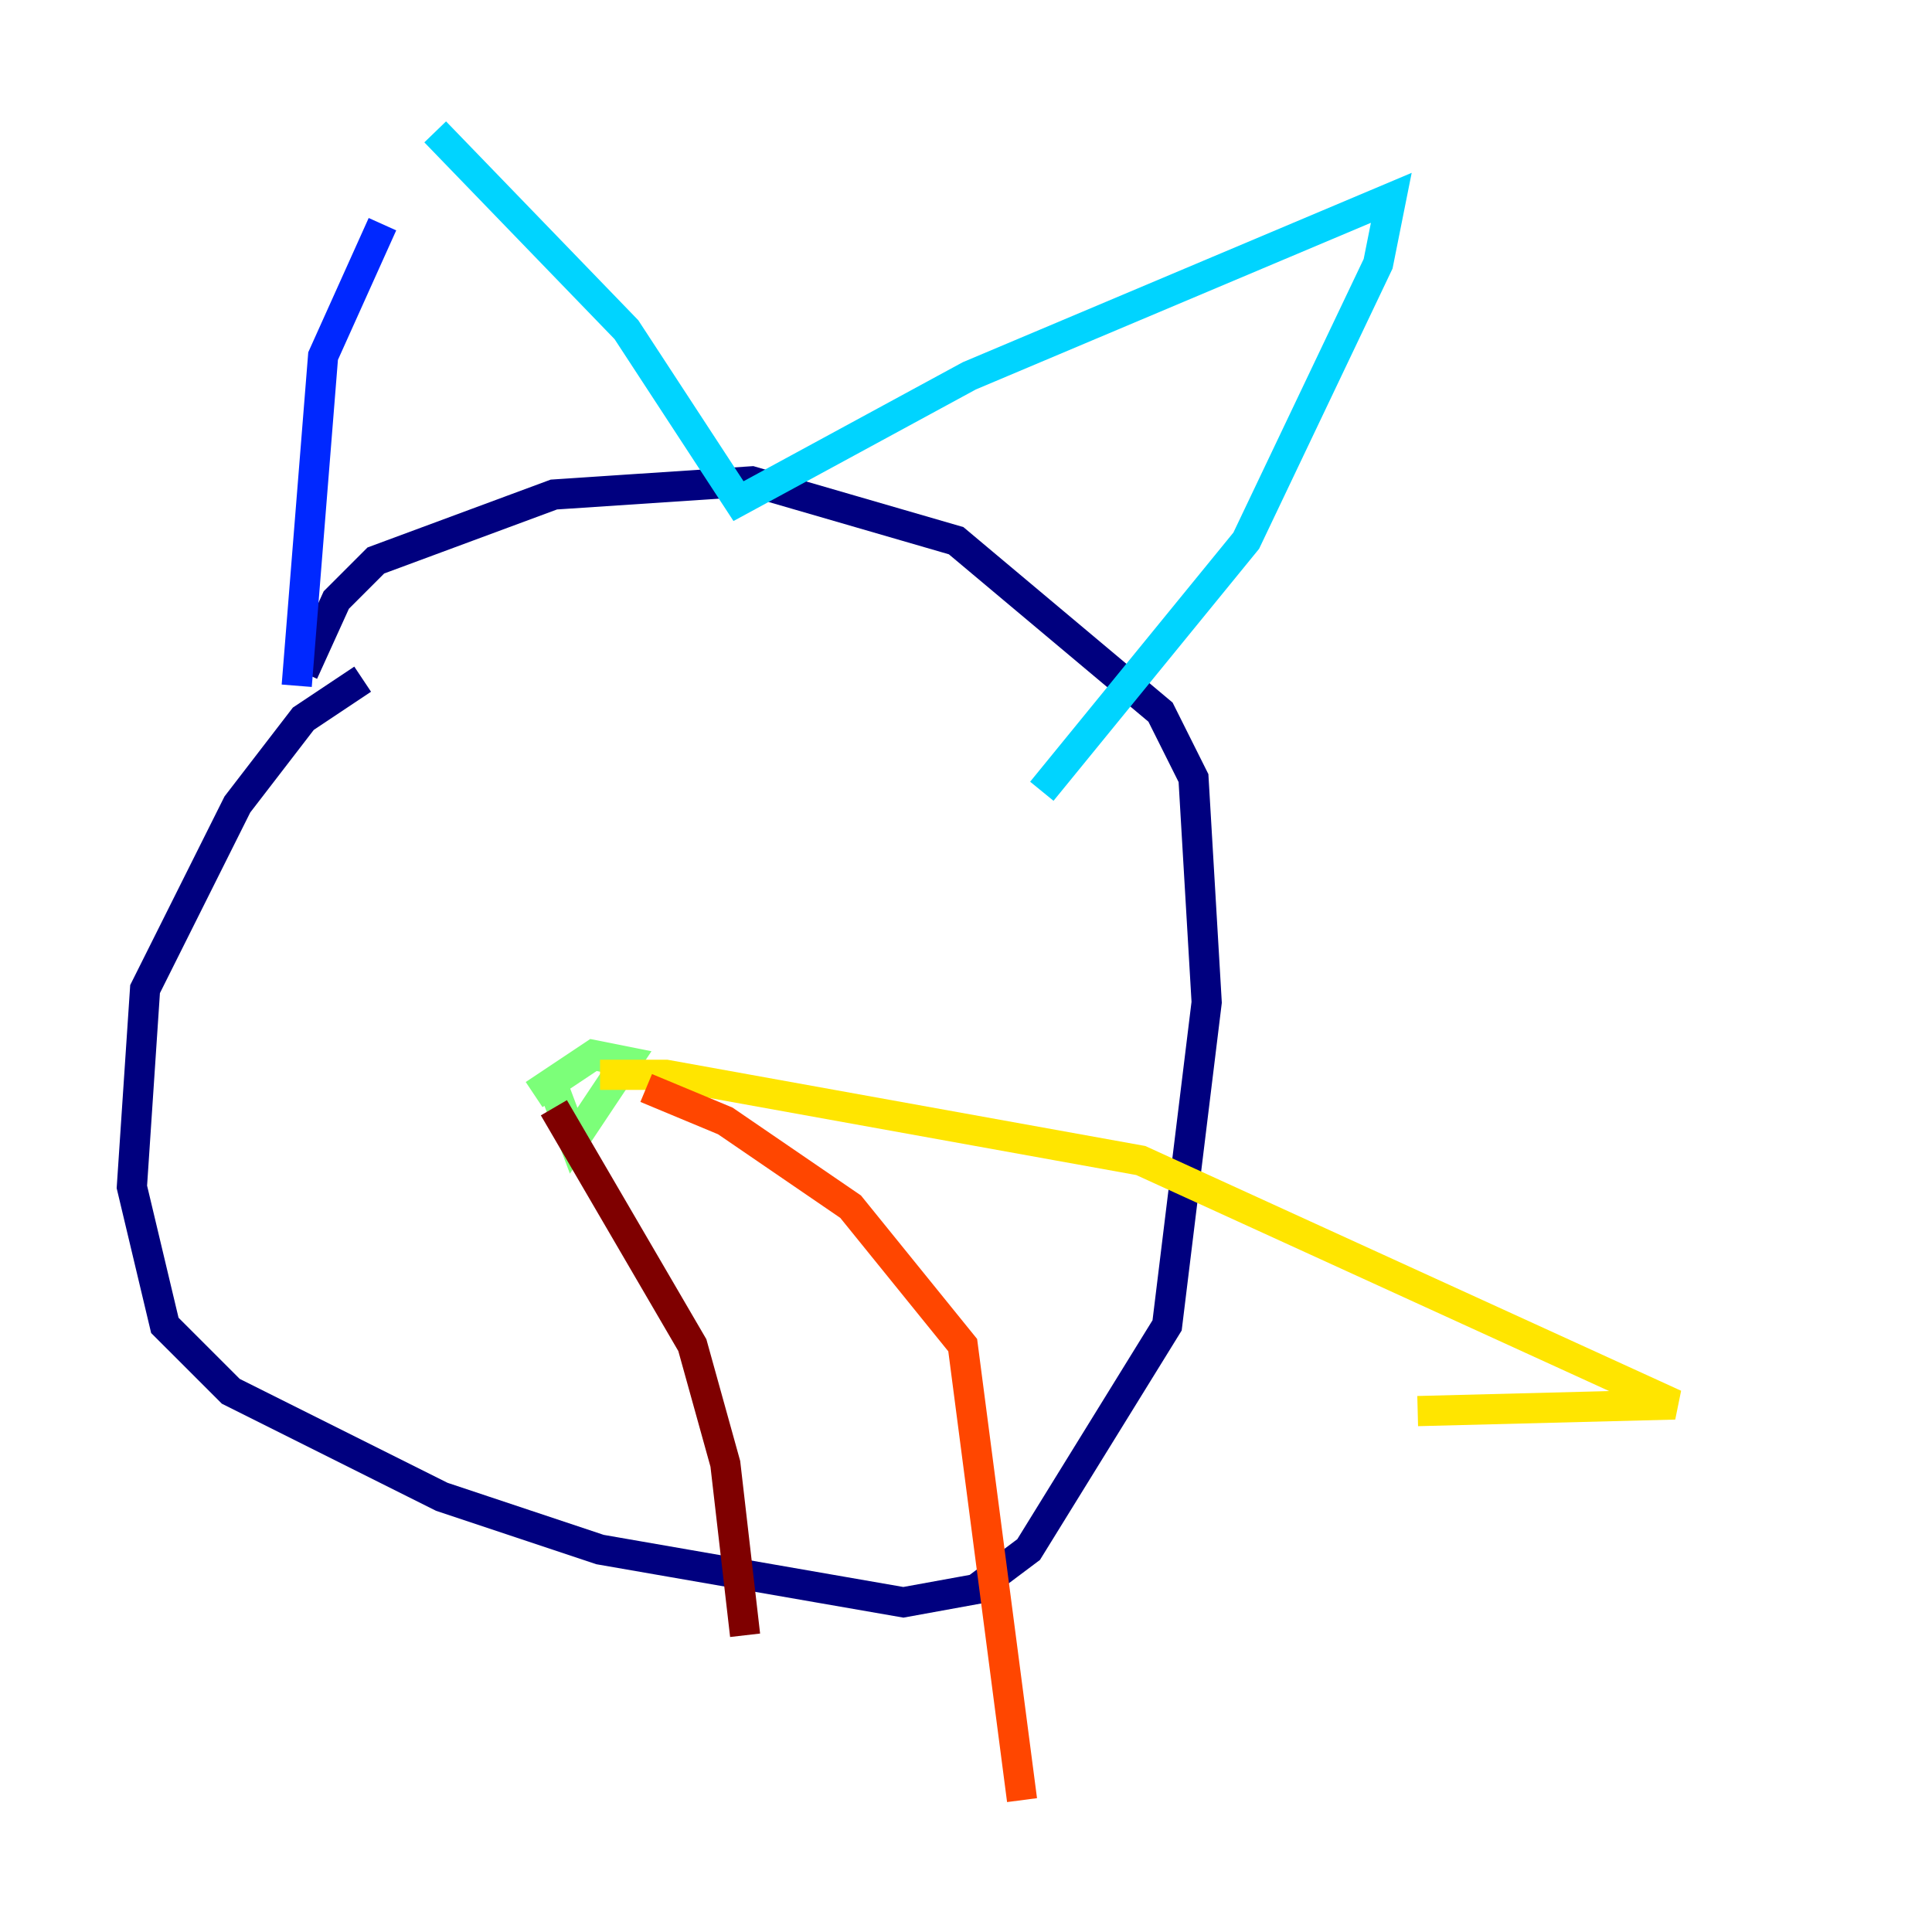 <?xml version="1.0" encoding="utf-8" ?>
<svg baseProfile="tiny" height="128" version="1.2" viewBox="0,0,128,128" width="128" xmlns="http://www.w3.org/2000/svg" xmlns:ev="http://www.w3.org/2001/xml-events" xmlns:xlink="http://www.w3.org/1999/xlink"><defs /><polyline fill="none" points="24.027,44.997 20.096,47.618 15.727,53.297 9.611,65.529 8.737,78.635 10.921,87.809 15.29,92.177 29.27,99.167 39.754,102.662 59.85,106.157 64.655,105.283 68.15,102.662 77.324,87.809 79.945,66.403 79.072,51.55 76.887,47.181 63.345,35.822 49.802,31.891 36.696,32.764 24.901,37.133 22.28,39.754 20.096,44.56" stroke="#00007f" stroke-width="2" /><polyline fill="none" points="19.659,45.433 21.406,23.59 25.338,14.853" stroke="#0028ff" stroke-width="2" /><polyline fill="none" points="28.833,8.737 41.502,21.843 48.928,33.201 64.218,24.901 92.177,13.106 91.304,17.474 82.567,35.822 69.024,52.423" stroke="#00d4ff" stroke-width="2" /><polyline fill="none" points="36.696,72.082 38.007,75.577 41.502,70.335 39.317,69.898 35.386,72.519" stroke="#7cff79" stroke-width="2" /><polyline fill="none" points="39.754,71.208 44.123,71.208 75.577,76.887 110.963,93.051 93.925,93.488" stroke="#ffe500" stroke-width="2" /><polyline fill="none" points="42.812,72.082 48.055,74.266 56.355,79.945 63.782,89.12 67.713,119.263" stroke="#ff4600" stroke-width="2" /><polyline fill="none" points="36.696,73.392 45.87,89.12 48.055,96.983 49.365,108.341" stroke="#7f0000" stroke-width="2" /></svg>